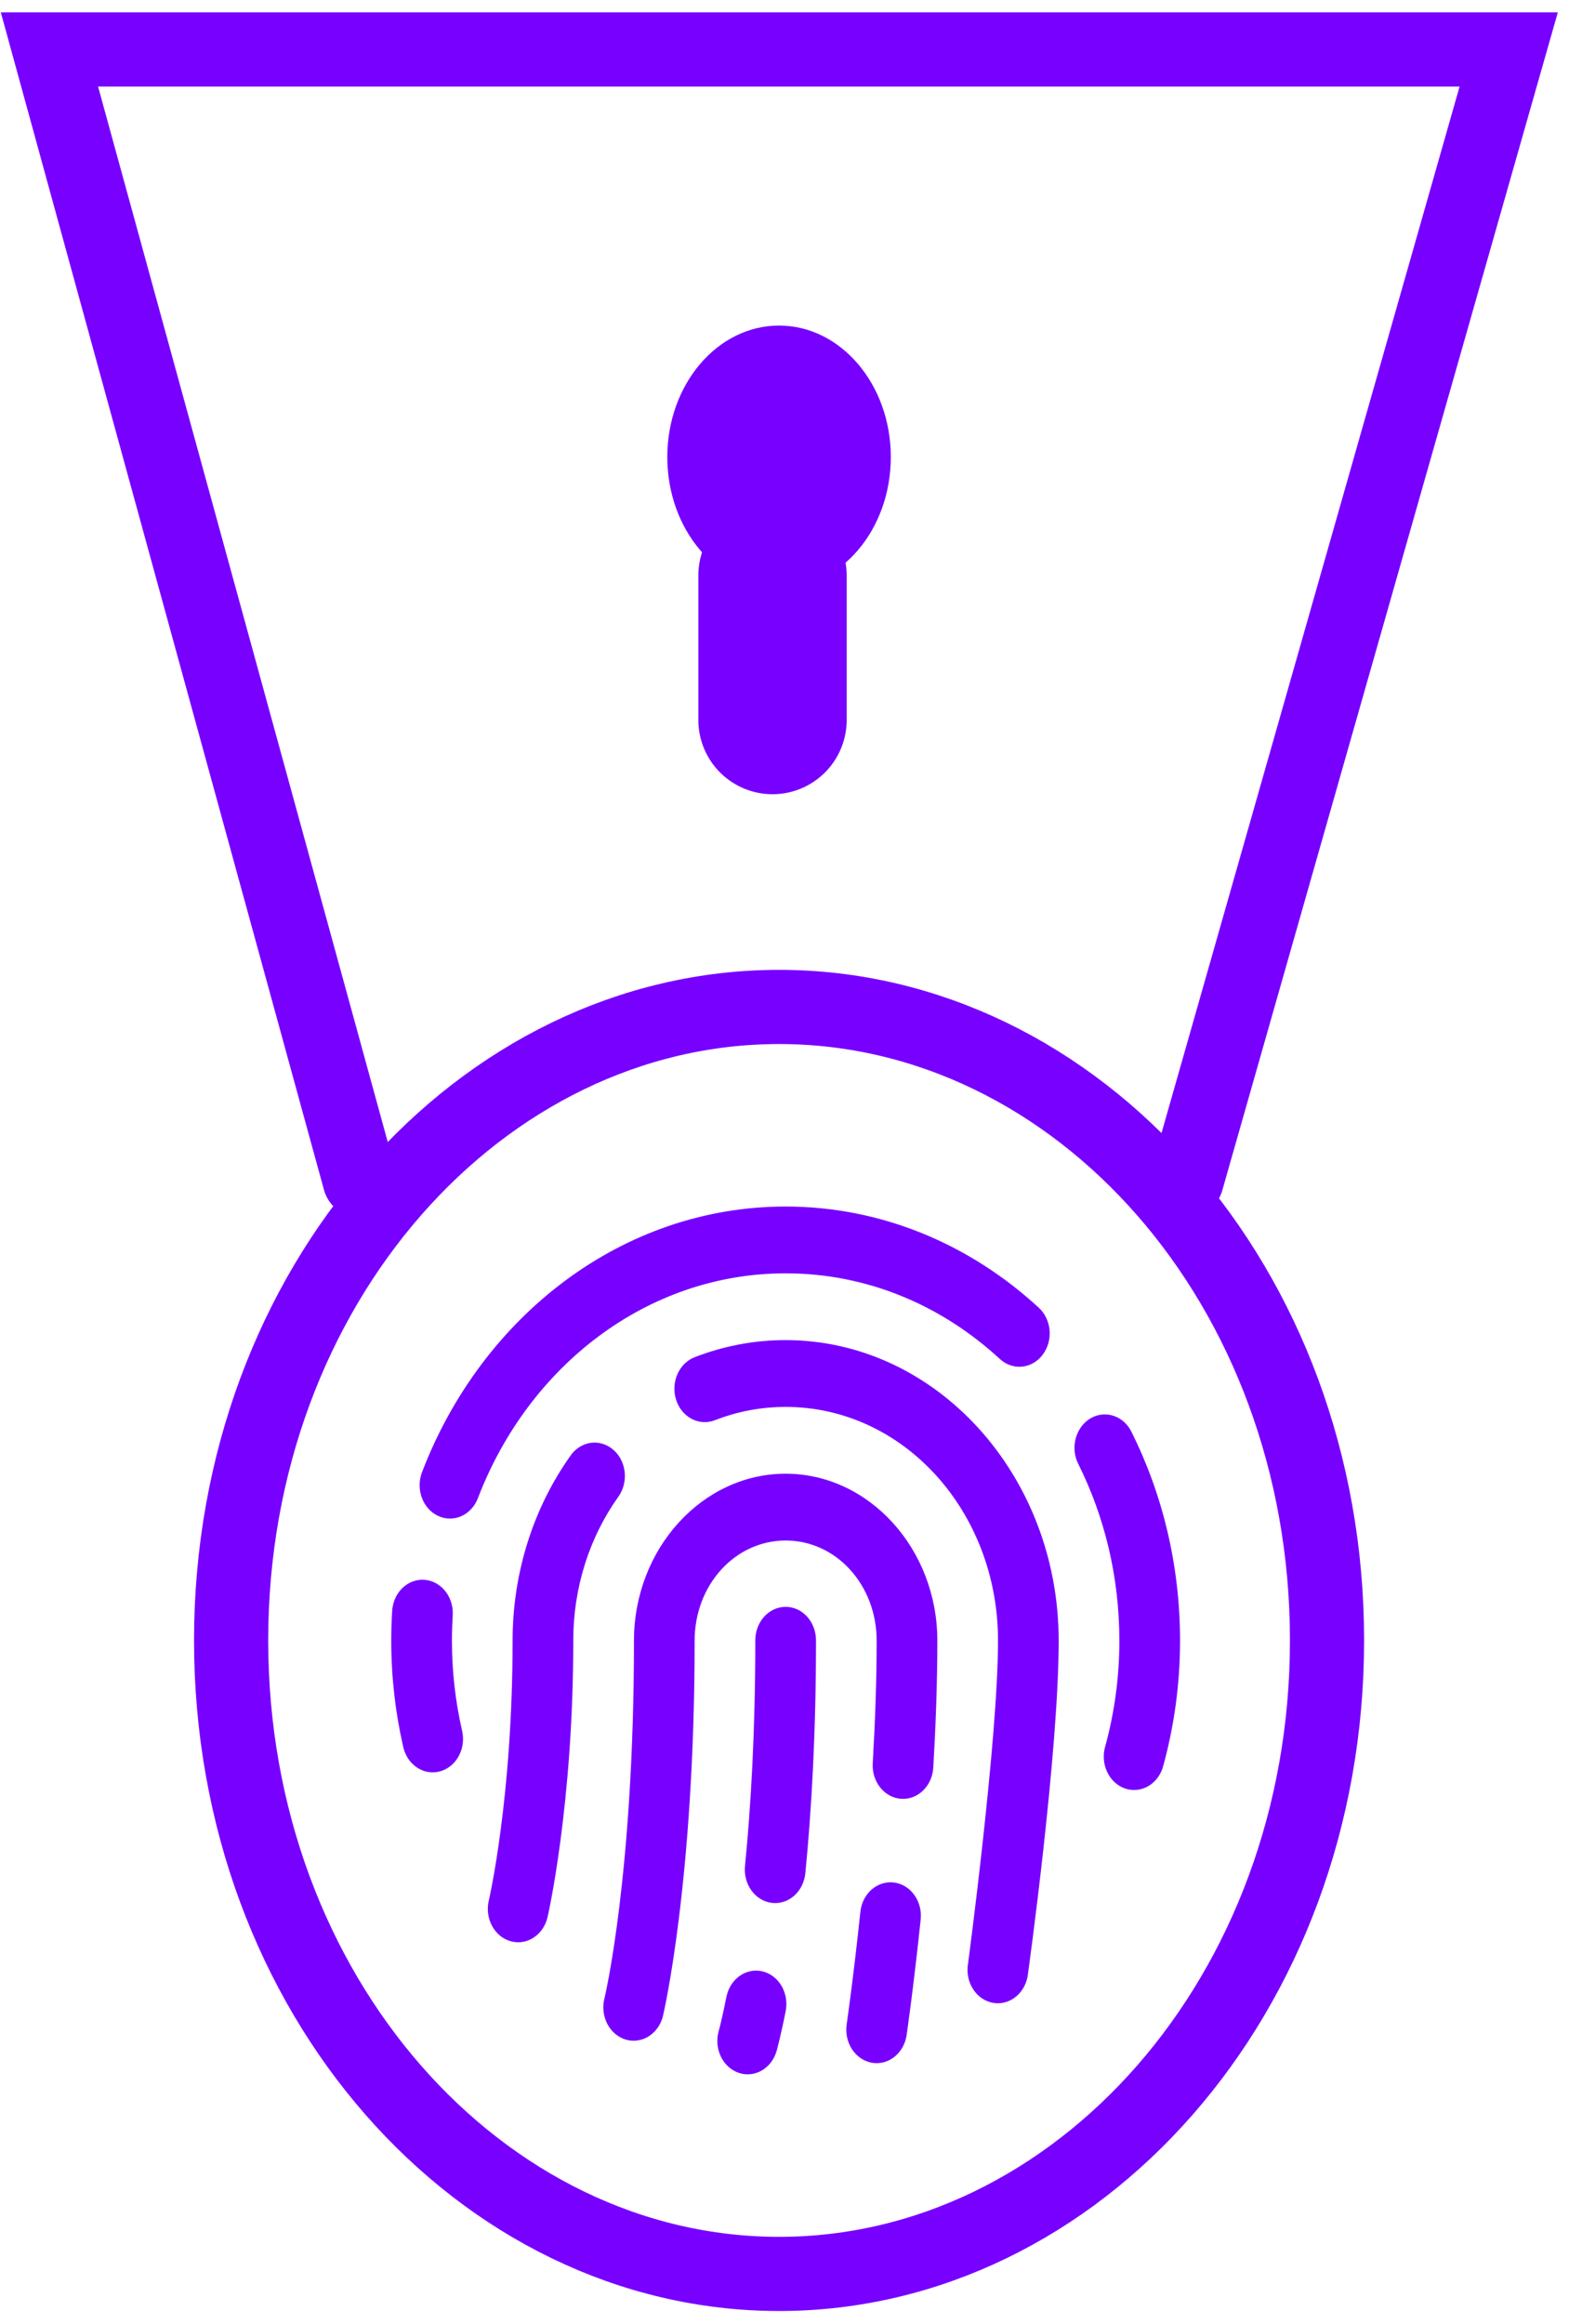 <svg width="64" height="94" viewBox="0 0 64 94" fill="none" xmlns="http://www.w3.org/2000/svg">
<g id="Group 625026">
<path id="Ellipse 213" d="M53.685 66.354C53.685 80.704 43.575 91.978 31.517 91.978C19.46 91.978 9.35 80.704 9.35 66.354C9.35 52.003 19.46 40.73 31.517 40.73C43.575 40.73 53.685 52.003 53.685 66.354Z" stroke="#7700FF" stroke-width="3"/>
<path id="Vector" d="M31.783 48.803C25.186 48.803 19.506 53.221 17.082 59.525C17.015 59.689 16.98 59.866 16.976 60.046C16.973 60.225 17.002 60.404 17.062 60.57C17.122 60.737 17.211 60.889 17.325 61.018C17.439 61.146 17.575 61.248 17.725 61.318C17.875 61.388 18.037 61.425 18.2 61.425C18.363 61.426 18.524 61.391 18.675 61.322C18.825 61.253 18.962 61.151 19.076 61.024C19.191 60.896 19.281 60.745 19.342 60.578C21.391 55.249 26.181 51.505 31.783 51.505C35.089 51.505 38.102 52.804 40.449 54.969C40.573 55.083 40.715 55.169 40.869 55.222C41.023 55.276 41.185 55.295 41.345 55.279C41.506 55.264 41.662 55.214 41.805 55.132C41.948 55.05 42.075 54.938 42.179 54.801C42.282 54.666 42.361 54.508 42.409 54.339C42.457 54.17 42.475 53.992 42.461 53.815C42.447 53.638 42.401 53.466 42.327 53.309C42.252 53.151 42.15 53.012 42.026 52.898C39.255 50.342 35.675 48.803 31.783 48.803ZM31.783 54.206C30.496 54.206 29.254 54.449 28.101 54.898C27.949 54.957 27.809 55.048 27.689 55.167C27.57 55.286 27.472 55.43 27.403 55.59C27.333 55.75 27.293 55.924 27.285 56.101C27.276 56.278 27.299 56.456 27.353 56.623C27.407 56.791 27.49 56.945 27.598 57.077C27.706 57.209 27.837 57.316 27.982 57.392C28.128 57.469 28.286 57.513 28.447 57.522C28.608 57.531 28.769 57.506 28.921 57.446C29.816 57.098 30.776 56.908 31.783 56.908C36.542 56.908 40.375 61.126 40.375 66.364C40.375 70.351 39.162 79.427 39.162 79.427C39.131 79.606 39.133 79.79 39.169 79.967C39.204 80.145 39.271 80.313 39.367 80.461C39.462 80.609 39.584 80.735 39.725 80.83C39.865 80.925 40.022 80.988 40.185 81.015C40.349 81.042 40.515 81.033 40.675 80.987C40.835 80.942 40.985 80.861 41.116 80.75C41.247 80.639 41.356 80.501 41.437 80.342C41.518 80.184 41.569 80.009 41.588 79.828C41.588 79.828 42.829 70.921 42.829 66.364C42.829 59.666 37.869 54.206 31.783 54.206ZM44.675 57.212C44.462 57.215 44.254 57.28 44.071 57.4C43.888 57.519 43.736 57.688 43.631 57.892C43.525 58.095 43.469 58.325 43.469 58.559C43.468 58.793 43.523 59.023 43.628 59.227C44.683 61.346 45.284 63.773 45.284 66.364C45.284 67.845 45.086 69.269 44.718 70.618C44.665 70.789 44.644 70.971 44.656 71.152C44.668 71.333 44.713 71.51 44.789 71.671C44.864 71.833 44.968 71.976 45.095 72.092C45.222 72.208 45.368 72.295 45.526 72.347C45.684 72.399 45.85 72.416 46.014 72.396C46.178 72.376 46.337 72.32 46.48 72.232C46.624 72.143 46.751 72.023 46.851 71.88C46.952 71.736 47.026 71.572 47.068 71.396C47.502 69.802 47.739 68.112 47.739 66.364C47.739 63.312 47.028 60.433 45.78 57.929C45.674 57.709 45.515 57.525 45.32 57.399C45.125 57.272 44.902 57.207 44.675 57.212ZM23.988 58.354C23.81 58.364 23.636 58.417 23.478 58.51C23.32 58.602 23.182 58.73 23.075 58.887C21.612 60.948 20.737 63.552 20.737 66.364C20.737 72.719 19.781 76.844 19.781 76.844C19.736 77.018 19.724 77.2 19.744 77.379C19.764 77.558 19.817 77.73 19.898 77.887C19.98 78.043 20.09 78.18 20.22 78.289C20.351 78.398 20.5 78.477 20.659 78.521C20.817 78.566 20.983 78.575 21.145 78.548C21.307 78.521 21.462 78.459 21.602 78.365C21.742 78.271 21.863 78.147 21.959 78C22.055 77.854 22.122 77.688 22.159 77.512C22.159 77.512 23.192 73.022 23.192 66.364C23.192 64.165 23.87 62.154 25.009 60.549C25.157 60.346 25.249 60.1 25.273 59.84C25.297 59.581 25.253 59.319 25.145 59.087C25.037 58.855 24.87 58.663 24.665 58.532C24.459 58.402 24.224 58.34 23.988 58.354ZM31.783 59.61C28.409 59.61 25.647 62.65 25.647 66.364C25.647 75.845 24.46 80.802 24.46 80.802C24.412 80.976 24.396 81.159 24.414 81.34C24.432 81.521 24.483 81.696 24.563 81.854C24.644 82.013 24.753 82.152 24.884 82.263C25.014 82.375 25.164 82.456 25.324 82.502C25.484 82.548 25.65 82.558 25.814 82.531C25.977 82.505 26.134 82.442 26.275 82.347C26.416 82.252 26.538 82.127 26.634 81.979C26.73 81.831 26.798 81.663 26.833 81.485C26.833 81.485 28.101 76.099 28.101 66.364C28.101 64.11 29.736 62.312 31.783 62.312C33.831 62.312 35.465 64.11 35.465 66.364C35.465 67.982 35.403 69.671 35.307 71.314C35.295 71.492 35.316 71.671 35.367 71.84C35.419 72.009 35.5 72.165 35.607 72.3C35.713 72.434 35.843 72.544 35.988 72.623C36.134 72.702 36.292 72.748 36.454 72.76C36.615 72.771 36.778 72.747 36.931 72.689C37.084 72.631 37.225 72.54 37.346 72.422C37.468 72.303 37.566 72.159 37.637 71.999C37.707 71.838 37.748 71.664 37.757 71.486C37.855 69.8 37.92 68.059 37.92 66.364C37.92 62.65 35.158 59.61 31.783 59.61ZM17.031 63.9C16.728 63.916 16.44 64.055 16.224 64.291C16.009 64.527 15.88 64.843 15.864 65.177C15.84 65.57 15.828 65.966 15.828 66.364C15.828 67.843 15.996 69.278 16.31 70.649C16.347 70.824 16.416 70.988 16.511 71.133C16.607 71.278 16.728 71.4 16.867 71.493C17.006 71.587 17.16 71.648 17.321 71.675C17.482 71.702 17.646 71.693 17.804 71.649C17.962 71.606 18.11 71.528 18.241 71.42C18.371 71.313 18.48 71.178 18.563 71.023C18.645 70.869 18.699 70.698 18.721 70.521C18.743 70.343 18.732 70.163 18.69 69.99C18.425 68.829 18.283 67.617 18.283 66.364C18.283 66.025 18.294 65.691 18.314 65.359C18.328 65.168 18.305 64.975 18.246 64.794C18.187 64.613 18.094 64.448 17.973 64.31C17.851 64.172 17.704 64.064 17.542 63.993C17.38 63.923 17.206 63.891 17.031 63.9ZM31.764 64.995C31.439 65.001 31.129 65.148 30.903 65.405C30.676 65.661 30.552 66.007 30.556 66.364C30.556 70.038 30.376 73.068 30.141 75.457C30.121 75.635 30.133 75.815 30.176 75.988C30.22 76.161 30.295 76.323 30.396 76.464C30.497 76.605 30.622 76.722 30.765 76.809C30.908 76.896 31.065 76.95 31.227 76.97C31.389 76.989 31.553 76.972 31.71 76.921C31.866 76.87 32.011 76.785 32.138 76.671C32.264 76.557 32.368 76.417 32.444 76.258C32.52 76.099 32.567 75.925 32.582 75.747C32.826 73.261 33.011 70.134 33.011 66.364C33.013 66.184 32.982 66.004 32.92 65.837C32.858 65.669 32.767 65.517 32.651 65.39C32.534 65.262 32.396 65.161 32.244 65.093C32.092 65.026 31.928 64.992 31.764 64.995ZM36.026 76.137C35.722 76.137 35.429 76.261 35.203 76.485C34.977 76.709 34.835 77.018 34.804 77.351C34.519 80.056 34.252 81.886 34.252 81.886C34.227 82.062 34.233 82.241 34.27 82.414C34.308 82.586 34.376 82.749 34.47 82.893C34.565 83.037 34.684 83.159 34.822 83.252C34.959 83.345 35.112 83.407 35.271 83.436C35.431 83.464 35.593 83.457 35.75 83.416C35.907 83.374 36.055 83.3 36.186 83.195C36.316 83.091 36.427 82.96 36.512 82.809C36.596 82.657 36.653 82.489 36.678 82.314C36.678 82.314 36.954 80.421 37.244 77.662C37.267 77.472 37.252 77.278 37.201 77.094C37.15 76.91 37.064 76.741 36.949 76.596C36.834 76.452 36.692 76.336 36.533 76.257C36.373 76.178 36.201 76.137 36.026 76.137ZM30.587 79.71C30.304 79.709 30.03 79.817 29.811 80.013C29.592 80.21 29.441 80.484 29.384 80.789C29.197 81.731 29.077 82.145 29.077 82.145C29.028 82.314 29.01 82.493 29.024 82.67C29.038 82.847 29.084 83.019 29.158 83.177C29.233 83.335 29.334 83.475 29.458 83.589C29.582 83.703 29.725 83.789 29.879 83.842C30.033 83.896 30.195 83.915 30.356 83.899C30.517 83.883 30.673 83.833 30.816 83.751C30.959 83.668 31.086 83.555 31.19 83.419C31.293 83.282 31.371 83.125 31.419 82.955C31.419 82.955 31.578 82.389 31.781 81.367C31.823 81.169 31.823 80.963 31.783 80.764C31.742 80.566 31.662 80.38 31.547 80.221C31.432 80.062 31.287 79.933 31.12 79.845C30.954 79.756 30.772 79.71 30.587 79.71Z" fill="#7700FF"/>
<g id="Group 625025">
<ellipse id="Ellipse 215" cx="31.517" cy="18.487" rx="4.521" ry="5.318" fill="#7700FF"/>
<path id="Vector 203" d="M31.252 23.274V29.125" stroke="#7700FF" stroke-width="6" stroke-linecap="round"/>
</g>
<path id="Vector 204" d="M14.555 47.739L2 2H61.035L48.005 47.739" stroke="#7700FF" stroke-width="3" stroke-linecap="round"/>
</g>
</svg>
